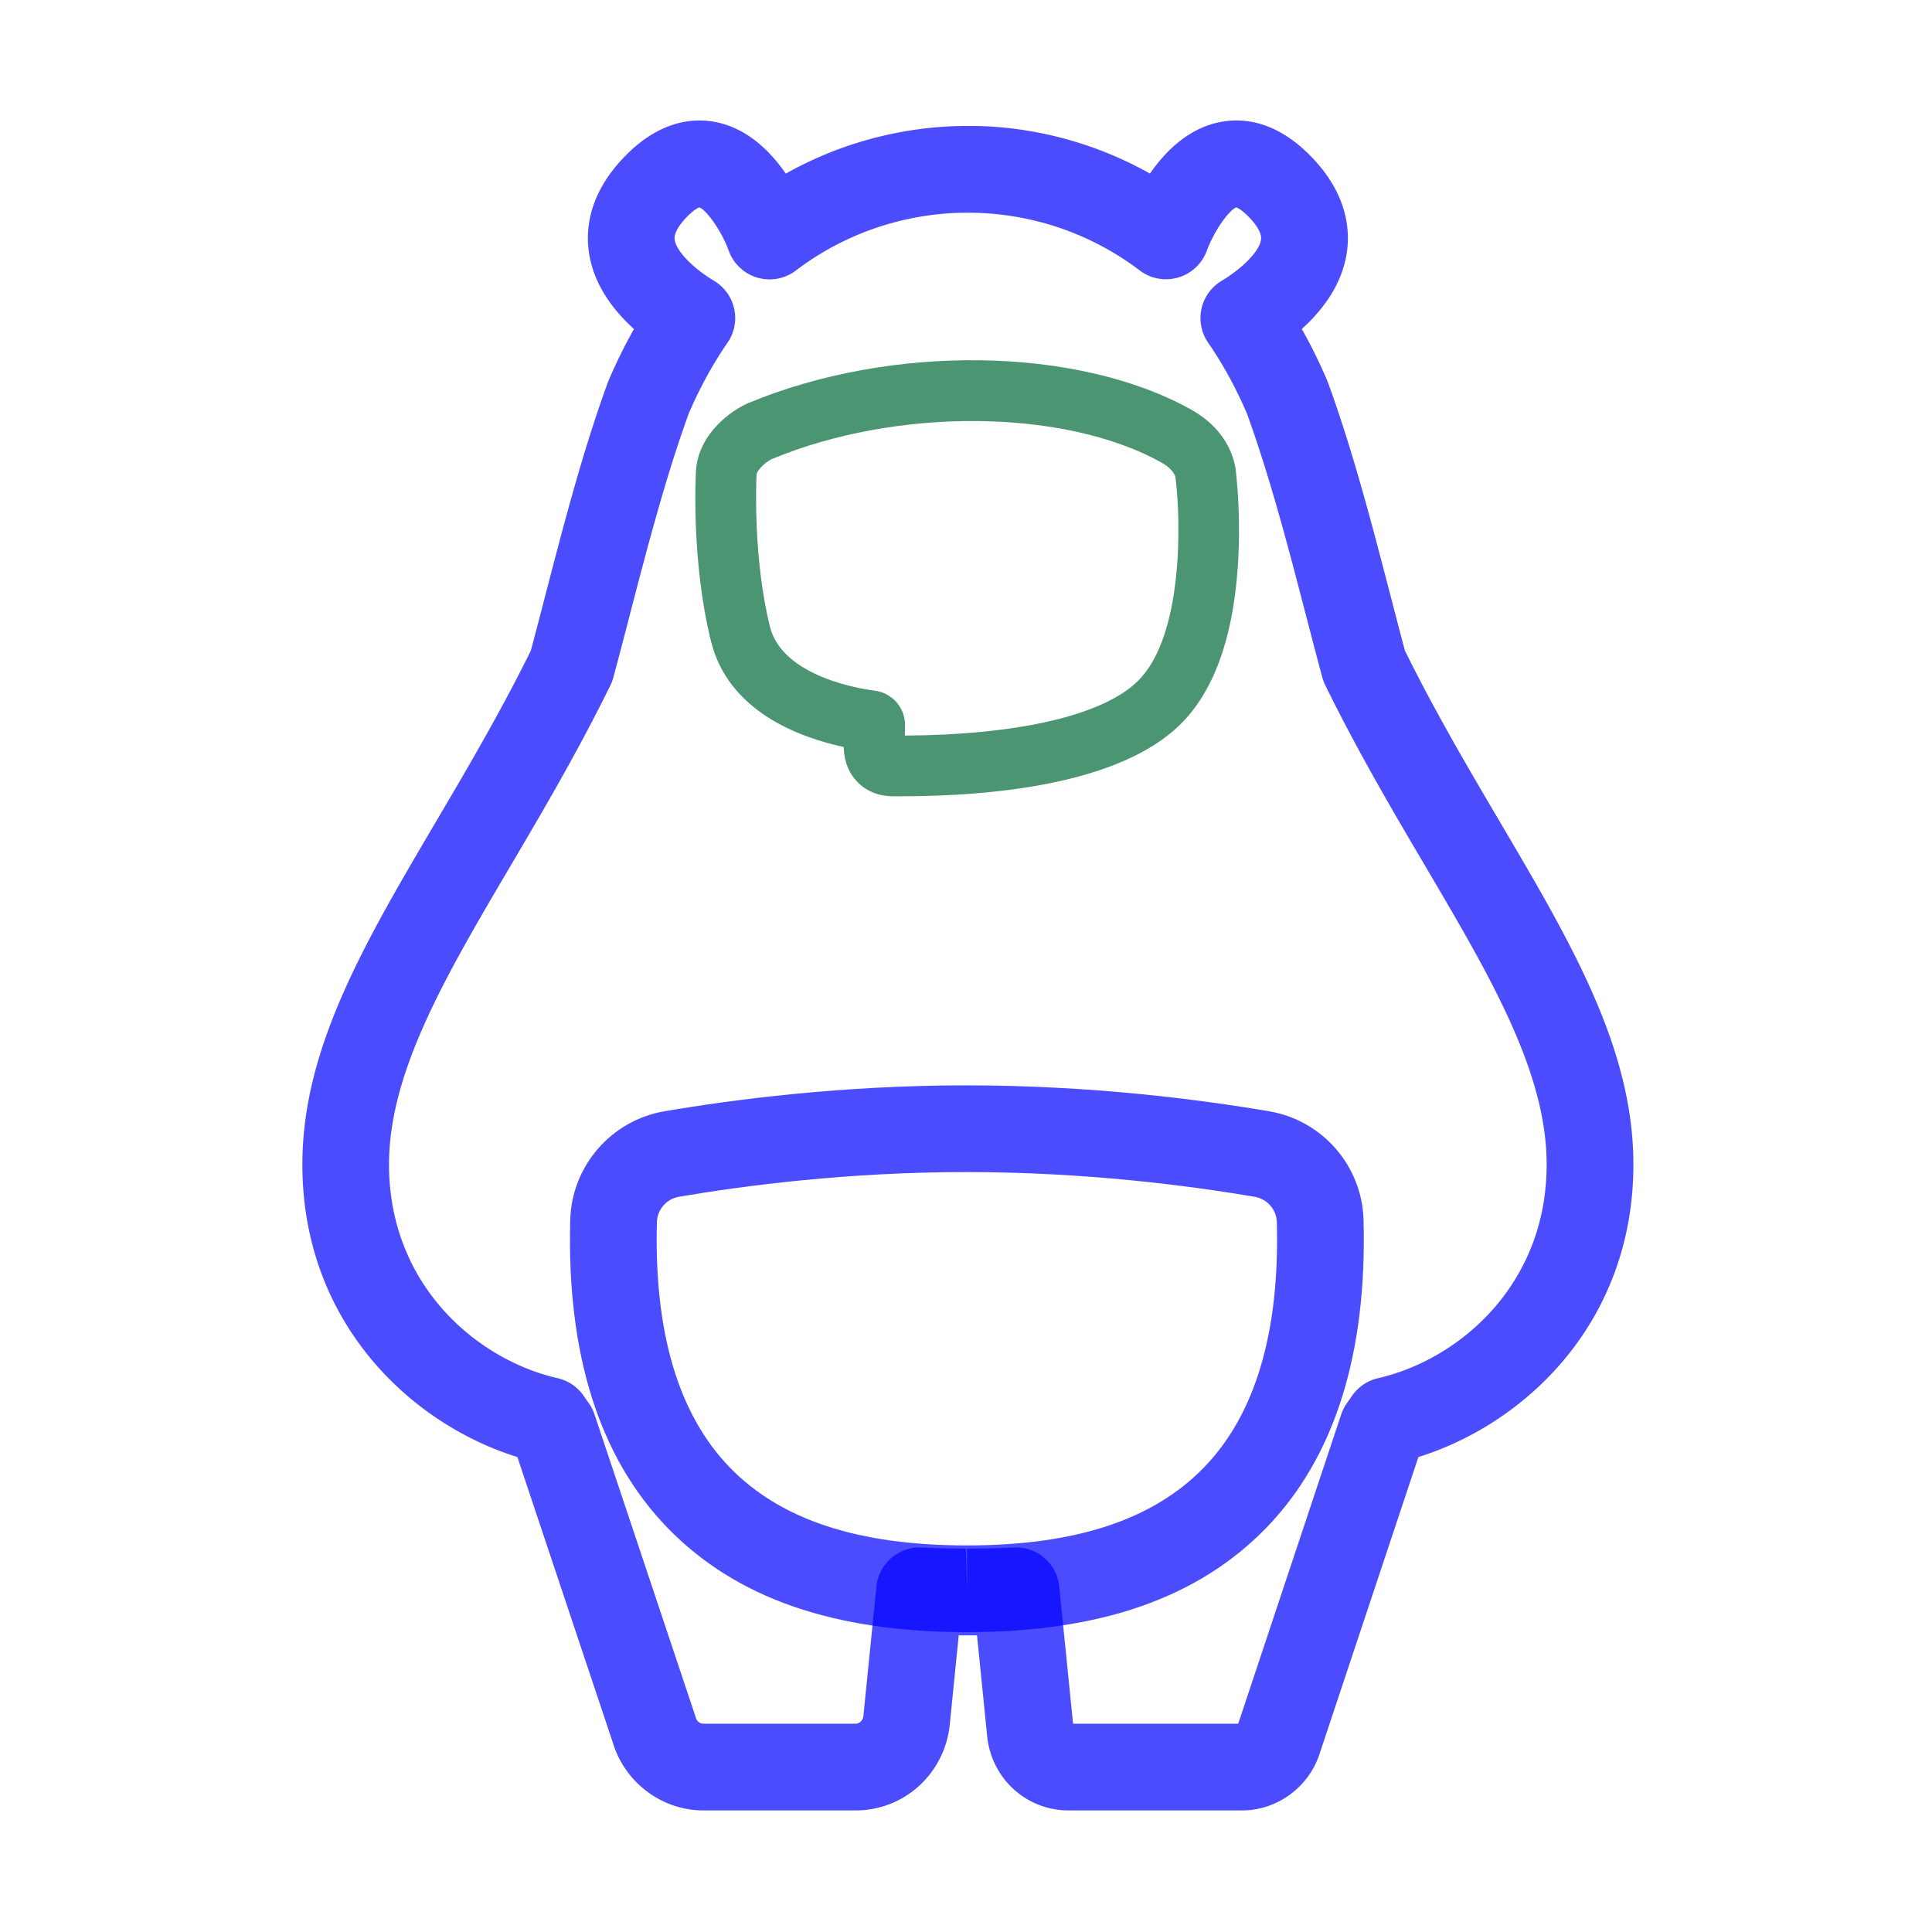 <?xml version="1.0" standalone="no"?><!DOCTYPE svg PUBLIC "-//W3C//DTD SVG 1.1//EN" "http://www.w3.org/Graphics/SVG/1.1/DTD/svg11.dtd"><svg t="1627311343234" class="icon" viewBox="0 0 1024 1024" version="1.1" xmlns="http://www.w3.org/2000/svg" p-id="5065" xmlns:xlink="http://www.w3.org/1999/xlink" width="200" height="200"><defs><style type="text/css">@font-face { font-family: feedback-iconfont; src: url("//at.alicdn.com/t/font_1031158_1uhr8ri0pk5.eot?#iefix") format("embedded-opentype"), url("//at.alicdn.com/t/font_1031158_1uhr8ri0pk5.woff2") format("woff2"), url("//at.alicdn.com/t/font_1031158_1uhr8ri0pk5.woff") format("woff"), url("//at.alicdn.com/t/font_1031158_1uhr8ri0pk5.ttf") format("truetype"), url("//at.alicdn.com/t/font_1031158_1uhr8ri0pk5.svg#iconfont") format("svg"); }
</style></defs><path d="M476.59 422.06h-2.95-0.01c-10.32 0-16.55-4.58-19.96-8.43-5.45-6.15-6.42-13.49-6.45-17.72-22.75-4.83-61.17-18.48-70.41-56.14-10.62-43.27-8.03-88.74-7.91-90.65l0.04-0.57c1.85-19.26 19.03-31.3 27.86-34.98 75.56-31.41 174.06-30 234.18 3.32 21.01 11.65 23.86 28.74 24.21 34.44 0.45 3.95 2.58 24.7 0.85 49.38-2.66 38.07-12.95 66.12-30.57 83.37-31.99 31.32-98.27 37.98-148.88 37.98z m-17-24.07h0.05-0.05z m19.73-1.35zM401 251.44c-0.22 4.38-1.88 44.23 7.07 80.66 6.69 27.25 50.44 33.34 55.4 33.94 9.49 1.15 16.47 9.24 16.23 18.82l-0.13 5.01c60.15-0.33 104.98-10.76 123.4-28.79 24.36-23.84 22.85-84.93 20.22-106.45l-0.24-1.98c-0.42-1.35-1.97-4.51-7.55-7.61-51.42-28.5-140.07-29.24-206.23-1.75-2.55 1.07-7.7 5.37-8.17 8.15z" fill="#006837" opacity=".7" p-id="5066"></path><path d="M658.31 959.56h-92c-22.31 0-40.83-16.91-43.09-39.32l-5.38-53.49c-1.24 0.01-2.49 0.01-3.75 0.02h-2.14c-1.28 0-2.55-0.01-3.8-0.02L503.4 914c-2.61 25.97-24.04 45.56-49.85 45.56h-80.8c-21.9 0-41.53-14.73-47.92-35.88l-50.6-151.4c-56.83-17.71-113.97-71.6-113.97-155.09 0-61.42 32.74-117.02 70.65-181.4 16.86-28.62 34.27-58.2 50.43-90.91 2.55-9.51 5.09-19.29 7.67-29.23 9.75-37.54 19.83-76.35 33.09-112.8 0.14-0.4 0.3-0.79 0.47-1.18 4.06-9.5 8.56-18.62 13.45-27.28-11.02-9.97-21.52-23.7-23.93-40.96-1.67-11.97 0.05-30.22 17.75-49.15 19.27-20.63 37.77-21.99 49.87-19.5 16.52 3.39 28.6 15.42 36.77 27.25 38.56-21.71 75.51-25.3 96.03-25.26h0.98C534 66.61 570.96 70.31 609.5 92c8.17-11.82 20.26-23.84 36.78-27.23 12.12-2.5 30.61-1.12 49.89 19.5 17.7 18.93 19.41 37.18 17.74 49.15-2.42 17.26-12.9 30.99-23.93 40.96 4.89 8.65 9.39 17.77 13.45 27.28 0.17 0.39 0.32 0.78 0.47 1.18 13.24 36.41 23.31 75.19 33.05 112.68 2.59 9.98 5.15 19.81 7.7 29.35 16.16 32.72 33.58 62.3 50.44 90.92 37.91 64.37 70.64 119.97 70.64 181.39 0 83.48-57.12 137.37-113.95 155.08l-52.07 156.37c-5.53 18.24-22.48 30.93-41.4 30.93z m-89.56-45.97h87.53l54.56-163.86c0.74-2.2 1.8-4.29 3.16-6.18 0.83-1.16 1.65-2.33 2.46-3.52a22.97 22.97 0 0 1 13.92-9.56c43.05-9.85 89.38-49.51 89.38-113.28 0-48.89-29.79-99.48-64.29-158.06-17.64-29.95-35.87-60.92-53.08-96-0.65-1.33-1.17-2.72-1.56-4.15-2.78-10.34-5.56-21.02-8.39-31.89-9.41-36.24-19.15-73.72-31.54-107.92-5.88-13.66-12.79-26.28-20.55-37.51-3.6-5.22-4.89-11.7-3.56-17.91 1.34-6.2 5.18-11.58 10.62-14.85 11.51-6.92 20.12-15.9 20.95-21.82 0.53-3.73-2.86-8.26-5.8-11.4-4.08-4.36-6.58-5.51-7.31-5.77-3.8 1.49-11.58 12.12-15.64 23.06-2.53 6.82-8.15 12.08-15.13 14.12-7 2.02-14.54 0.69-20.33-3.7-35.11-26.61-71.51-30.63-90.28-30.63h-1.79c-18.76 0-55.17 4.02-90.31 30.66a22.967 22.967 0 0 1-20.41 3.72 22.942 22.942 0 0 1-15.09-14.23c-4.02-10.86-11.78-21.49-15.58-23-0.75 0.27-3.24 1.42-7.3 5.76-2.94 3.14-6.32 7.67-5.8 11.4 0.83 5.92 9.44 14.89 20.95 21.82 5.44 3.27 9.28 8.65 10.62 14.85 1.34 6.2 0.05 12.69-3.56 17.91-7.76 11.23-14.67 23.84-20.55 37.51-12.41 34.24-22.15 71.76-31.58 108.05-2.81 10.83-5.58 21.47-8.35 31.77a22.81 22.81 0 0 1-1.56 4.15c-17.2 35.07-35.44 66.03-53.07 95.98-34.5 58.59-64.3 109.18-64.3 158.08 0 63.77 46.33 103.43 89.38 113.28 5.68 1.3 10.66 4.71 13.92 9.54 0.81 1.19 1.63 2.37 2.47 3.54 1.36 1.89 2.43 3.96 3.16 6.17l53.39 159.75c0.09 0.29 0.18 0.57 0.27 0.87 0.57 1.94 2.15 3.25 3.93 3.25h80.8c2.11 0 3.87-1.8 4.12-4.19l6.89-68.53c1.23-12.19 11.9-21.26 24.02-20.66 7.49 0.38 15.15 0.57 23.42 0.58l0.66 22.98-0.09-22.98h1.11c8.65-0.02 16.31-0.22 23.75-0.59 12.29-0.57 22.79 8.47 24.02 20.66l7.34 72.73z" fill="#0000FF" opacity=".7" p-id="5067"></path><path d="M512.46 865.07c-70.57 0-122.42-18.04-158.52-55.15-36.26-37.27-53.65-92.26-51.7-163.44 0.78-28.49 21.75-52.66 49.87-57.47 36.69-6.27 94.26-13.75 160.15-13.75 65.92 0 123.68 7.49 160.53 13.77 28.14 4.8 49.13 28.97 49.91 57.48 1.95 71.17-15.45 126.15-51.7 163.42-36.11 37.1-87.97 55.14-158.54 55.14z m-0.21-243.85c-62.67 0-117.46 7.12-152.4 13.09-6.58 1.12-11.49 6.77-11.67 13.42-1.6 58.32 11.42 102.09 38.7 130.13 27 27.75 68.08 41.24 125.58 41.24 57.51 0 98.59-13.49 125.58-41.24 27.28-28.03 40.3-71.81 38.7-130.1-0.18-6.66-5.1-12.3-11.69-13.43-35.09-5.98-90.09-13.11-152.8-13.11z" fill="#0000FF" opacity=".7" p-id="5068"></path></svg>
